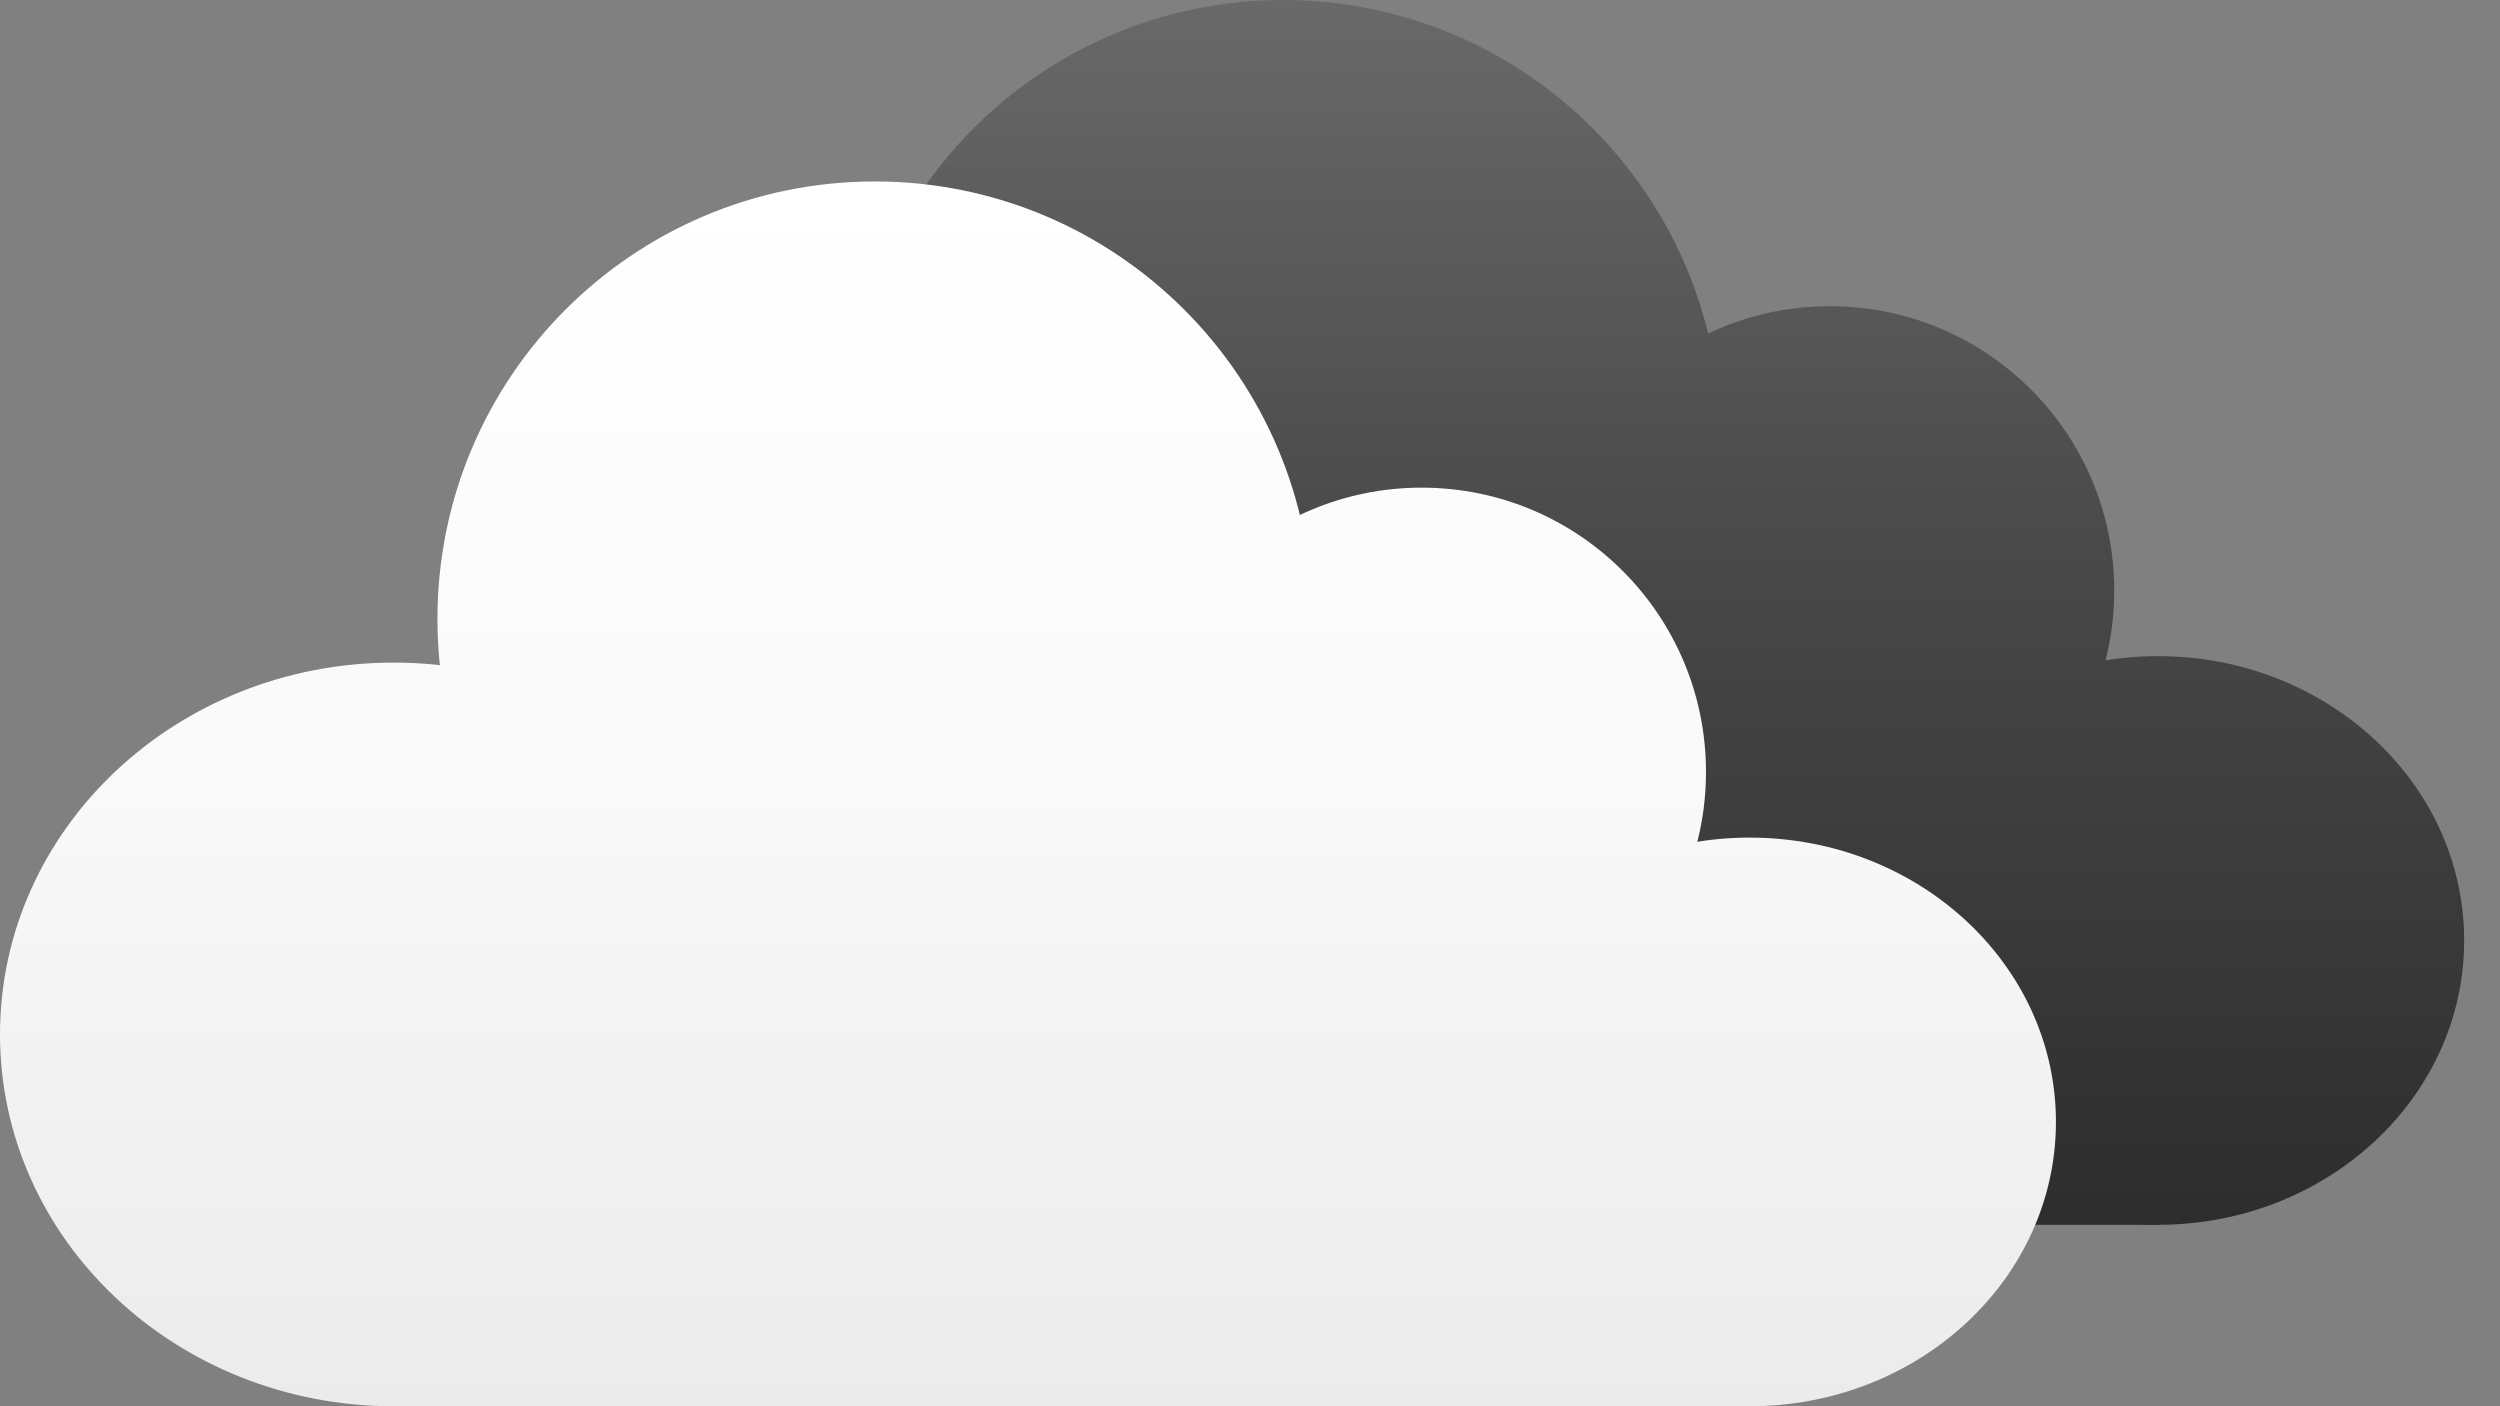 <svg width="48" height="27" viewBox="0 0 48 27" fill="none" xmlns="http://www.w3.org/2000/svg">
<rect x="0" y="0" width="48" height="27" fill="#808080" stroke="none"/>
<path d="M22.956 16.377C22.956 20.32 19.572 23.516 15.397 23.516C11.223 23.516 7.839 20.32 7.839 16.377C7.839 12.435 11.223 9.238 15.397 9.238C19.572 9.238 22.956 12.435 22.956 16.377Z" fill="url(#paint0_linear)"/>
<path d="M33.035 8.399C33.035 13.037 29.274 16.797 24.636 16.797C19.997 16.797 16.237 13.037 16.237 8.399C16.237 3.76 19.997 0 24.636 0C29.274 0 33.035 3.76 33.035 8.399Z" fill="url(#paint1_linear)"/>
<path d="M40.593 11.338C40.593 14.353 38.149 16.797 35.134 16.797C32.119 16.797 29.675 14.353 29.675 11.338C29.675 8.323 32.119 5.879 35.134 5.879C38.149 5.879 40.593 8.323 40.593 11.338Z" fill="url(#paint2_linear)"/>
<path d="M47.312 18.057C47.312 21.072 44.68 23.516 41.433 23.516C38.186 23.516 35.554 21.072 35.554 18.057C35.554 15.042 38.186 12.598 41.433 12.598C44.68 12.598 47.312 15.042 47.312 18.057Z" fill="url(#paint3_linear)"/>
<path d="M15.397 13.438H41.433V23.516L15.397 23.516V13.438Z" fill="url(#paint4_linear)"/>
<path d="M15.117 19.861C15.117 23.804 11.733 27 7.559 27C3.384 27 0 23.804 0 19.861C0 15.918 3.384 12.722 7.559 12.722C11.733 12.722 15.117 15.918 15.117 19.861Z" fill="url(#paint5_linear)"/>
<path d="M25.196 11.883C25.196 16.521 21.436 20.281 16.797 20.281C12.159 20.281 8.399 16.521 8.399 11.883C8.399 7.244 12.159 3.484 16.797 3.484C21.436 3.484 25.196 7.244 25.196 11.883Z" fill="url(#paint6_linear)"/>
<path d="M32.755 14.822C32.755 17.837 30.311 20.281 27.296 20.281C24.28 20.281 21.836 17.837 21.836 14.822C21.836 11.807 24.28 9.363 27.296 9.363C30.311 9.363 32.755 11.807 32.755 14.822Z" fill="url(#paint7_linear)"/>
<path d="M39.474 21.541C39.474 24.556 36.841 27 33.594 27C30.348 27 27.715 24.556 27.715 21.541C27.715 18.526 30.348 16.082 33.594 16.082C36.841 16.082 39.474 18.526 39.474 21.541Z" fill="url(#paint8_linear)"/>
<path d="M7.559 16.922H33.594V27L7.559 27V16.922Z" fill="url(#paint9_linear)"/>
<defs>
<linearGradient id="paint0_linear" x1="28.306" y1="-4.42228e-08" x2="28.306" y2="23.516" gradientUnits="userSpaceOnUse">
<stop stop-color="#696969"/>
<stop offset="0.464" stop-color="#484848"/>
<stop offset="1" stop-color="#2D2D2D"/>
</linearGradient>
<linearGradient id="paint1_linear" x1="28.306" y1="-4.42228e-08" x2="28.306" y2="23.516" gradientUnits="userSpaceOnUse">
<stop stop-color="#696969"/>
<stop offset="0.464" stop-color="#484848"/>
<stop offset="1" stop-color="#2D2D2D"/>
</linearGradient>
<linearGradient id="paint2_linear" x1="28.306" y1="-4.42228e-08" x2="28.306" y2="23.516" gradientUnits="userSpaceOnUse">
<stop stop-color="#696969"/>
<stop offset="0.464" stop-color="#484848"/>
<stop offset="1" stop-color="#2D2D2D"/>
</linearGradient>
<linearGradient id="paint3_linear" x1="28.306" y1="-4.42228e-08" x2="28.306" y2="23.516" gradientUnits="userSpaceOnUse">
<stop stop-color="#696969"/>
<stop offset="0.464" stop-color="#484848"/>
<stop offset="1" stop-color="#2D2D2D"/>
</linearGradient>
<linearGradient id="paint4_linear" x1="28.306" y1="-4.42228e-08" x2="28.306" y2="23.516" gradientUnits="userSpaceOnUse">
<stop stop-color="#696969"/>
<stop offset="0.464" stop-color="#484848"/>
<stop offset="1" stop-color="#2D2D2D"/>
</linearGradient>
<linearGradient id="paint5_linear" x1="19.737" y1="3.484" x2="19.737" y2="27" gradientUnits="userSpaceOnUse">
<stop stop-color="white"/>
<stop offset="0.495" stop-color="#F9F9F9"/>
<stop offset="1" stop-color="#EBEBEB"/>
</linearGradient>
<linearGradient id="paint6_linear" x1="19.737" y1="3.484" x2="19.737" y2="27" gradientUnits="userSpaceOnUse">
<stop stop-color="white"/>
<stop offset="0.495" stop-color="#F9F9F9"/>
<stop offset="1" stop-color="#EBEBEB"/>
</linearGradient>
<linearGradient id="paint7_linear" x1="19.737" y1="3.484" x2="19.737" y2="27" gradientUnits="userSpaceOnUse">
<stop stop-color="white"/>
<stop offset="0.495" stop-color="#F9F9F9"/>
<stop offset="1" stop-color="#EBEBEB"/>
</linearGradient>
<linearGradient id="paint8_linear" x1="19.737" y1="3.484" x2="19.737" y2="27" gradientUnits="userSpaceOnUse">
<stop stop-color="white"/>
<stop offset="0.495" stop-color="#F9F9F9"/>
<stop offset="1" stop-color="#EBEBEB"/>
</linearGradient>
<linearGradient id="paint9_linear" x1="19.737" y1="3.484" x2="19.737" y2="27" gradientUnits="userSpaceOnUse">
<stop stop-color="white"/>
<stop offset="0.495" stop-color="#F9F9F9"/>
<stop offset="1" stop-color="#EBEBEB"/>
</linearGradient>
</defs>
</svg>
